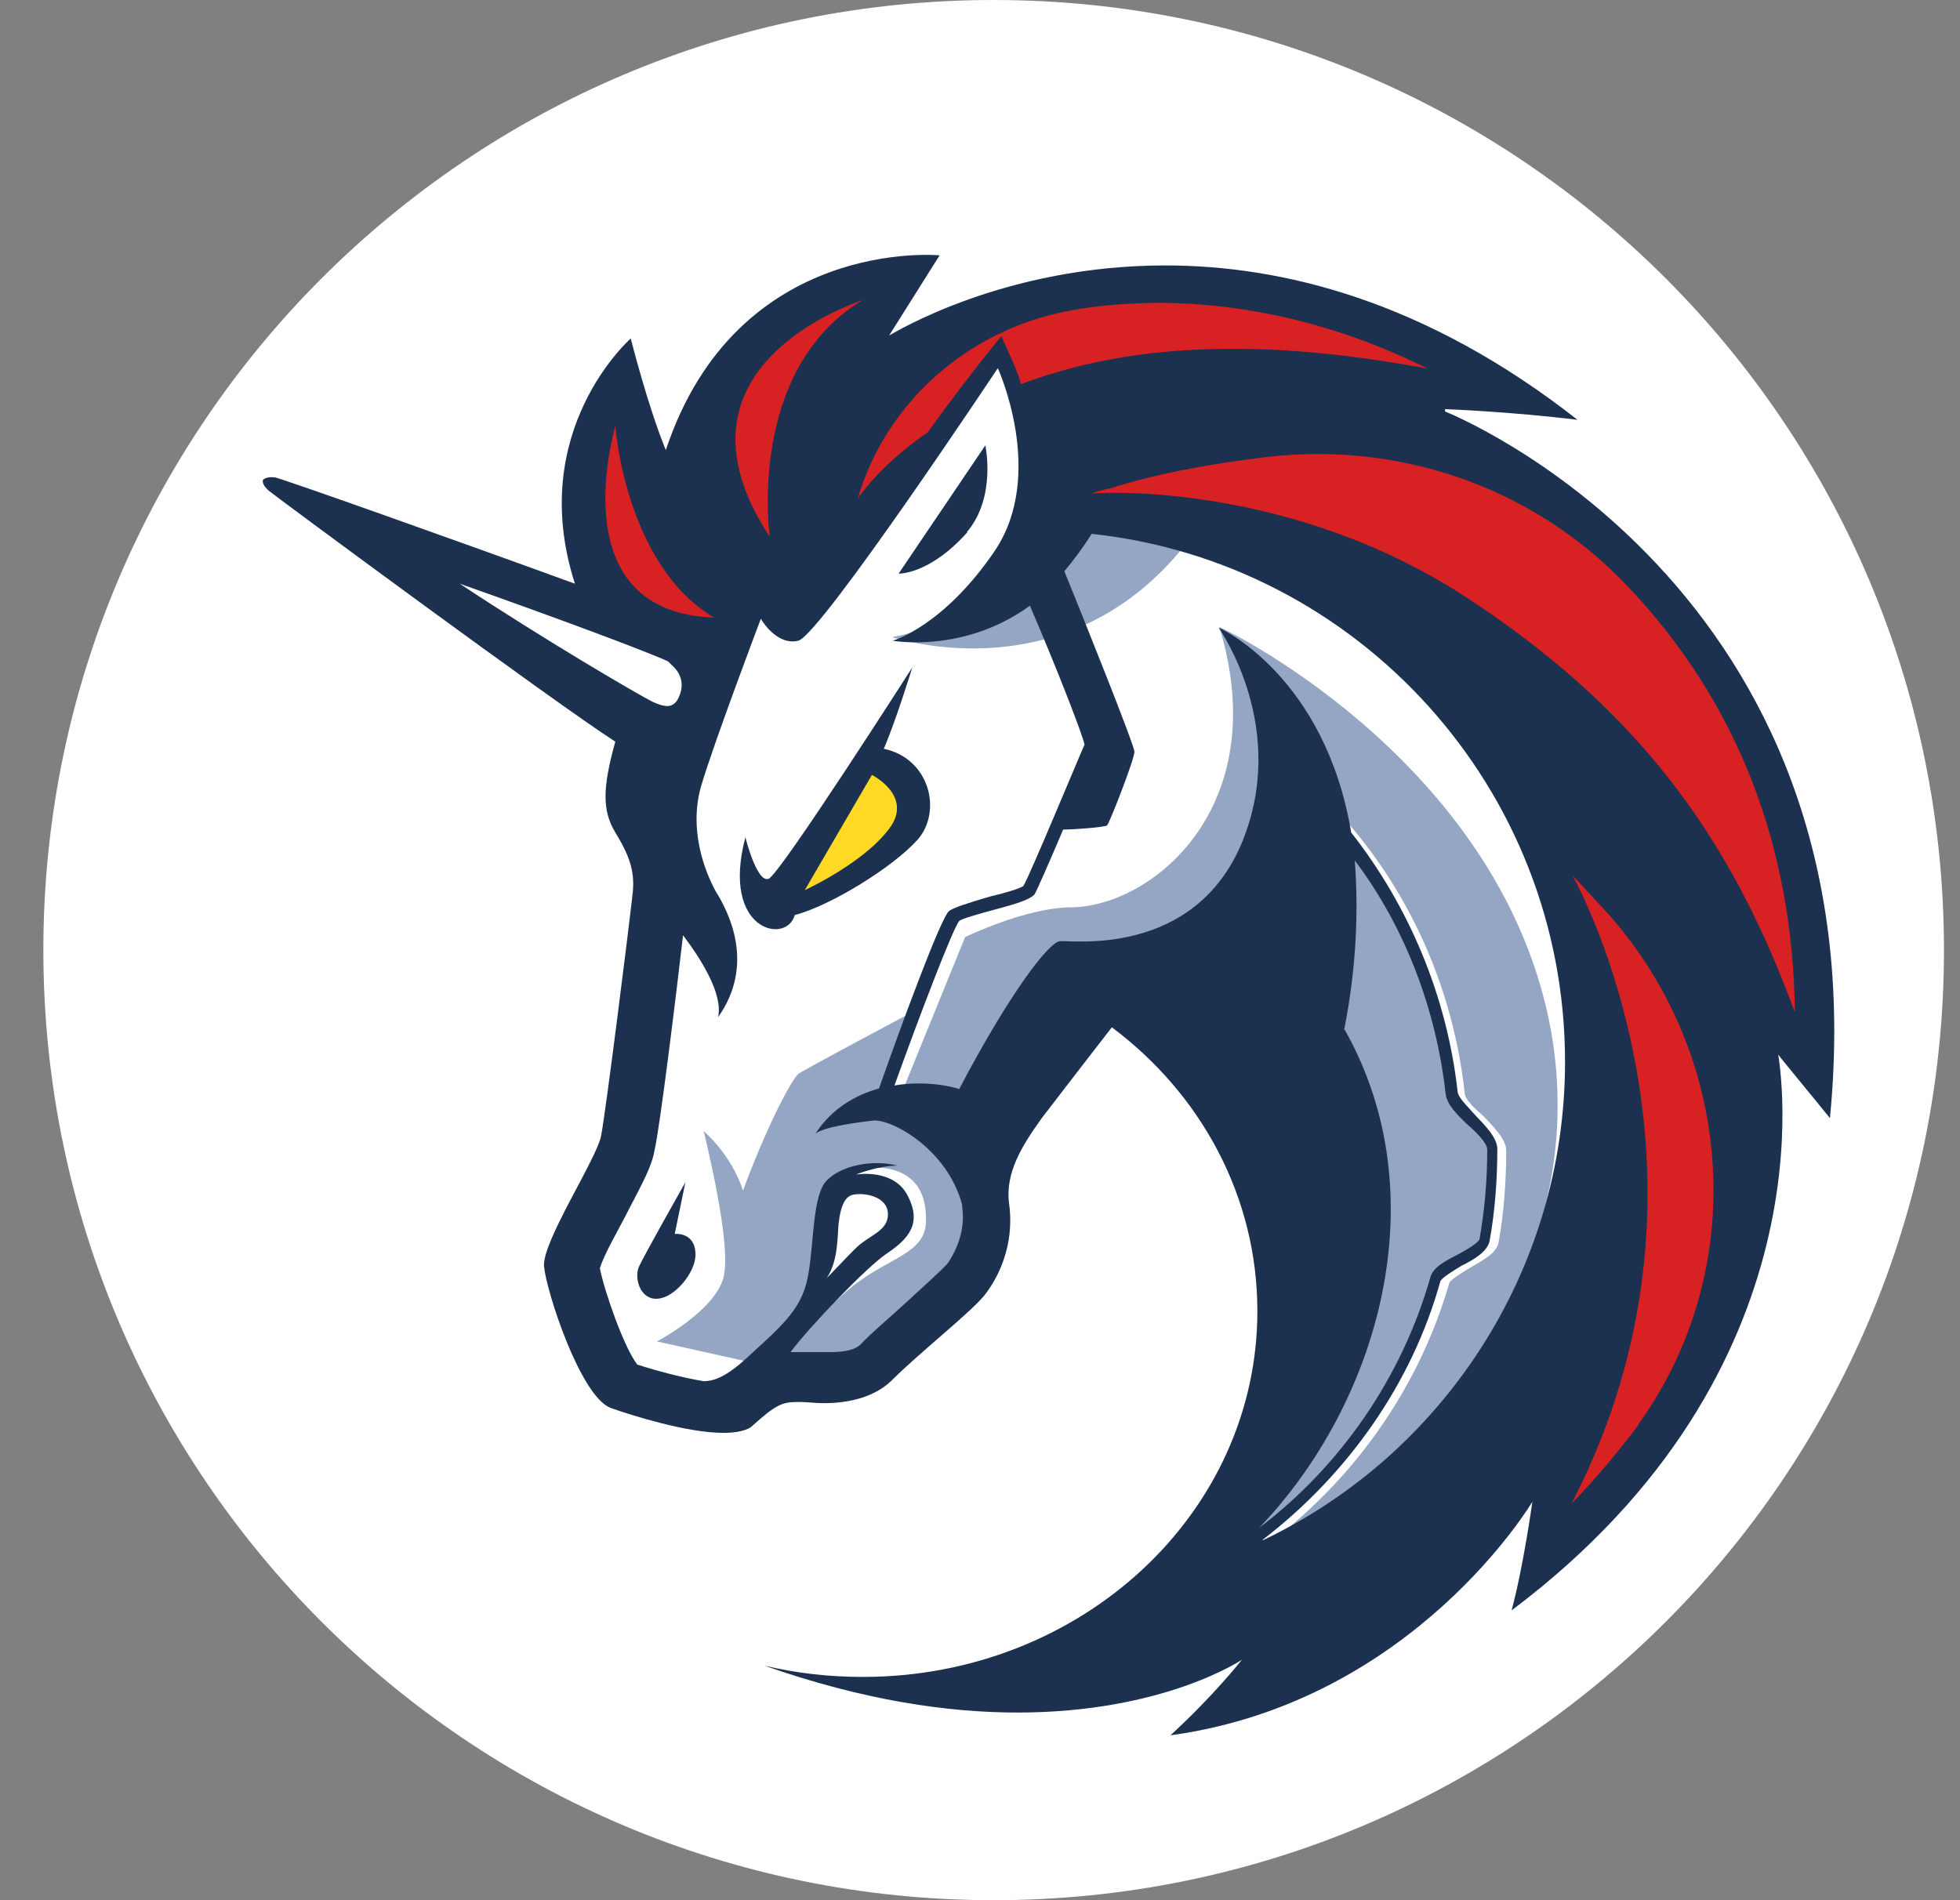 <svg width="33" height="32" viewBox="0 0 33 32" fill="none" xmlns="http://www.w3.org/2000/svg">
<rect x="0" y="0" width="33" height="32" fill="#808080" stroke="none"/>
<path d="M16.73 32C25.567 32 32.73 24.837 32.73 16C32.73 7.163 25.567 0 16.73 0C7.893 0 0.73 7.163 0.73 16C0.73 24.837 7.893 32 16.73 32Z" fill="white"/>
<path d="M10.73 18L11.43 12.74L5.36 8.53L10.91 10.41L12.22 8.4L17 5.43L27.54 11.24L28.09 20.1L23.39 26.63L19.68 27.2L21.6 23.69V20.31L20.2 17.67L18.78 16.73L16.6 18.98V21.36L14.9 22.95L12.74 23.21L11.78 23.75L10.21 23.25L9.55 20.89L10.73 19.23V18Z" fill="white"/>
<path d="M20.43 8.48C19.27 8.24 18.01 8.3 18.01 8.3C18.01 8.3 17.59 10.22 15.02 10.73C15.04 10.73 18.42 11.89 20.43 8.48ZM21.47 25.91C22.87 24.82 23.91 23.31 24.4 21.61C24.42 21.55 24.62 21.43 24.75 21.35C24.97 21.22 25.19 21.11 25.23 20.93C25.32 20.43 25.36 19.9 25.36 19.38C25.36 19.19 25.16 18.99 24.97 18.79C24.82 18.66 24.66 18.51 24.66 18.4C24.44 16.41 23.53 14.56 22.06 13.2L21.91 13.35C23.33 14.68 24.25 16.49 24.44 18.41C24.46 18.59 24.63 18.76 24.81 18.93C24.96 19.06 25.14 19.26 25.14 19.35C25.14 19.85 25.1 20.35 25.01 20.85C24.99 20.94 24.79 21.03 24.64 21.11C24.42 21.22 24.22 21.33 24.18 21.5C23.66 23.36 22.45 24.97 20.86 26.02C21.14 25.41 22.04 23.42 22.52 22.42L22.43 19.19L19.66 16.51L18.09 16.73L16.36 19.53C16.36 19.53 17.17 20.56 16.03 21.76C14.92 22.94 14.04 23.2 14.04 23.2L13.23 22.76C13.47 22.45 13.95 22 14.32 21.69C14.95 21.17 15.59 21.12 15.59 20.56C15.62 19.38 14.35 19.7 14.35 19.7L13.89 20.14L13.7 21.76L12.74 22.96L12.63 22.94L11.06 22.59C11.06 22.59 12.02 22.09 12.18 21.52C12.33 20.97 11.87 19.16 11.85 19.05C11.87 19.07 12.31 19.44 12.51 20.05C12.86 19.09 13.32 18.17 13.45 18.08C13.58 17.99 15.35 17.05 15.35 17.05L14.76 18.6L15.2 18.36L16.25 15.78C16.25 15.78 17.28 15.28 18.04 15.28C19.41 15.26 21.45 13.58 20.53 10.56C20.79 10.67 25.33 12.94 26.12 17.39C26.71 20.81 24.77 24.02 21.49 25.88L21.47 25.91Z" fill="#94A6C3"/>
<path d="M16.28 8.96C16.78 8.37 16.59 7.5 16.59 7.5L15.13 9.66C15.13 9.66 15.65 9.68 16.29 8.96H16.28ZM11.36 20.78L11.54 19.91C11.54 19.91 10.82 21.18 10.75 21.35C10.68 21.55 10.79 21.9 11.08 21.87C11.36 21.85 11.71 21.43 11.71 21.13C11.71 20.74 11.36 20.78 11.36 20.78Z" fill="#1B314F"/>
<path d="M24.33 6.89C24.33 6.89 25.42 6.93 26.56 7.07C24 5.06 21.58 4.47 19.62 4.47C16.91 4.47 15.08 5.59 14.97 5.65L15.82 4.3C15.82 4.3 12.41 3.97 11.21 7.58C10.9 6.82 10.62 5.7 10.62 5.7C10.62 5.7 8.85 7.25 9.68 9.83C7.65 9.09 4.75 8.06 4.63 8.04C4.48 8.02 4.43 8.08 4.43 8.08C4.43 8.08 4.39 8.14 4.52 8.26C4.76 8.45 9.35 11.84 10.36 12.49C10.14 13.28 10.14 13.65 10.36 14.02C10.67 14.52 10.69 14.78 10.64 15.15C10.6 15.52 10.2 18.73 10.12 19.13C10.04 19.53 9.12 20.92 9.16 21.33C9.2 21.75 9.77 23.51 10.28 23.71C10.65 23.84 11.57 24.13 12.18 24.13C12.4 24.13 12.6 24.09 12.68 24C13.05 23.67 13.16 23.61 13.42 23.61H13.48C13.59 23.61 13.72 23.63 13.87 23.63C14.22 23.63 14.68 23.56 15 23.26C15.48 22.78 16.31 22.13 16.57 21.82C16.9 21.4 17.07 20.84 16.99 20.27C16.92 19.75 17.21 19.29 17.54 18.83C17.96 18.28 18.72 17.3 18.72 17.3C20.23 18.43 21.17 20.16 21.17 22.08C21.17 25.49 18.2 28.24 14.53 28.24C13.96 28.24 13.42 28.18 12.87 28.05C14.55 28.64 15.97 28.84 17.13 28.84C19.6 28.84 20.91 27.95 20.91 27.95C20.91 27.95 20.45 28.54 19.71 29.22H19.73C23.81 28.65 25.8 25.29 25.8 25.29C25.8 25.29 25.65 26.38 25.45 27.12C30.88 23.04 29.96 17.93 29.94 17.76C29.98 17.82 30.53 18.48 30.81 18.83C31.69 9.83 24.33 6.93 24.33 6.93V6.89ZM15.97 21.26C15.88 21.37 15.51 21.7 15.25 21.94C14.99 22.18 14.7 22.42 14.49 22.64C14.4 22.73 14.23 22.77 13.97 22.77H13.31C13.64 22.33 14.6 21.33 14.93 21.11C15.32 20.85 15.52 20.59 15.28 20.13C15.04 19.67 14.41 19.78 14.41 19.78C14.41 19.78 14.78 19.63 15.11 19.63C14.69 19.52 14.17 19.63 13.93 19.87C13.67 20.11 13.71 20.96 13.6 21.51C13.49 22.08 13.12 22.36 12.55 22.89C12.24 23.17 12.03 23.26 11.85 23.26C11.48 23.2 11.04 23.08 10.73 22.98C10.51 22.7 10.18 21.76 10.1 21.36C10.16 21.14 10.43 20.68 10.56 20.42C10.82 19.92 10.98 19.63 11.02 19.37C11.11 19 11.39 16.71 11.5 15.75C11.78 16.12 12.18 16.73 12.09 17.13C12.72 16.24 12.27 15.36 12.05 15.01C11.86 14.66 11.59 13.96 11.81 13.22C12.03 12.48 12.81 10.42 12.81 10.42C12.81 10.42 13.07 10.88 13.44 10.79C13.81 10.7 16.8 6.2 16.8 6.2C16.8 6.2 17.61 7.97 16.76 9.26C15.89 10.55 15.03 10.79 15.03 10.79C15.03 10.79 16.23 11.01 17.34 10.2C17.8 11.27 18.23 12.38 18.26 12.54C18.19 12.69 17.32 14.79 17.23 14.92C17.19 14.96 16.88 15.05 16.66 15.1C16.29 15.21 16.07 15.28 15.98 15.34C15.83 15.47 15.13 17.39 14.8 18.33C14.41 18.44 14.01 18.66 13.73 19.09C13.88 18.98 14.36 18.91 14.71 18.87C15.02 18.85 15.95 19.35 16.2 20.29V20.33C16.25 20.67 16.14 21 15.96 21.27L15.97 21.26ZM13.92 21.52C14.12 21.24 14.1 20.76 14.12 20.6C14.14 20.44 14.18 20.16 14.36 20.12C14.54 20.08 14.95 20.14 14.95 20.45C14.95 20.73 14.64 20.8 14.43 21C14.27 21.15 13.97 21.48 13.92 21.52ZM22.63 17.35C22.85 16.24 22.87 15.28 22.81 14.49C23.66 15.62 24.18 17 24.34 18.42C24.36 18.6 24.53 18.77 24.71 18.94C24.86 19.07 25.04 19.25 25.04 19.36C25.04 19.86 25 20.36 24.91 20.87C24.89 20.93 24.69 21.05 24.54 21.13C24.32 21.24 24.12 21.35 24.08 21.52C23.6 23.2 22.57 24.69 21.2 25.73C23.23 23.61 24.21 20.12 22.64 17.34L22.63 17.35ZM21.26 25.93C22.68 24.84 23.77 23.31 24.25 21.58C24.27 21.52 24.47 21.4 24.6 21.32C24.82 21.21 25.04 21.08 25.08 20.9C25.17 20.4 25.21 19.87 25.21 19.35C25.21 19.16 25.01 18.96 24.82 18.76C24.71 18.63 24.54 18.48 24.54 18.37C24.36 16.78 23.73 15.27 22.75 14.02C22.31 11.4 20.57 10.59 20.52 10.57C20.56 10.64 21.7 12.27 20.91 14.19C20.1 16.13 18.03 15.83 17.85 15.85C17.67 15.85 17 16.72 16.15 18.34C16.04 18.3 15.58 18.19 15.06 18.28C15.45 17.19 16.04 15.64 16.15 15.51C16.19 15.47 16.52 15.38 16.74 15.32C17.16 15.21 17.35 15.14 17.42 15.06C17.46 14.99 17.68 14.49 17.9 13.97C18.1 13.97 18.6 13.93 18.64 13.9C18.68 13.86 19.1 12.79 19.1 12.66C19.1 12.55 18.25 10.43 17.92 9.62C18.07 9.44 18.23 9.23 18.38 8.99C22.86 9.47 26.35 13.27 26.35 17.88C26.35 21.42 24.28 24.5 21.26 25.94V25.93Z" fill="#1B314F"/>
<path d="M15.45 14.14C15.87 13.66 15.65 12.77 14.88 12.61C15.08 12.15 15.36 11.24 15.36 11.24C15.36 11.24 13.13 14.73 12.94 14.8C12.74 14.87 12.55 14.1 12.55 14.1C12.13 15.69 13.25 15.91 13.38 15.41C13.99 15.25 15.04 14.6 15.45 14.14Z" fill="#1B314F"/>
<path d="M13.55 14.99L14.68 13.05C14.68 13.05 15.34 13.38 15.01 13.9C14.6 14.51 13.55 14.99 13.55 14.99Z" fill="#FFD923"/>
<path d="M27.59 23.99C27.26 24.43 26.89 24.88 26.46 25.32C29.27 19.9 26.59 14.95 26.48 14.75C26.68 14.95 26.87 15.17 27.05 15.36C29.21 17.76 29.47 21.36 27.59 23.98V23.99ZM30.21 17.02C29.23 14.38 27.83 12.13 24.75 10.1C21.78 8.13 18.59 8.29 18.42 8.31H18.38C18.49 8.27 18.6 8.24 18.71 8.22C19.39 8 20.26 7.83 21.14 7.72C23.46 7.39 25.79 8.17 27.39 9.86L27.43 9.9C29.24 11.82 30.18 14.22 30.22 17.02H30.21ZM24.05 6.21C20.8 5.6 18.7 5.9 17.19 6.47C17.15 6.29 16.99 5.95 16.86 5.66C16.41 6.21 15.92 6.86 15.62 7.28C14.79 7.85 14.44 8.4 14.44 8.4C14.92 6.76 16.32 5.54 18.02 5.23C18.5 5.14 19.02 5.1 19.59 5.1C21.09 5.12 22.6 5.49 24.04 6.21H24.05ZM12.02 10.4C9.47 10.31 10.32 7.34 10.36 7.17C10.36 7.19 10.53 9.51 12.02 10.4ZM14.53 5.05C12.56 6.23 12.96 9.04 12.96 9.04C11.08 6.18 14.38 5.11 14.53 5.05Z" fill="#D82122"/>
<path d="M11.3 11.19C11.43 11.3 11.56 11.5 11.41 11.78C11.32 11.93 11.19 11.91 10.99 11.82C10.73 11.69 9.16 10.77 7.74 9.83C9.36 10.4 10.99 11.01 11.25 11.14C11.25 11.14 11.27 11.16 11.29 11.18L11.3 11.19Z" fill="white"/>
</svg>
